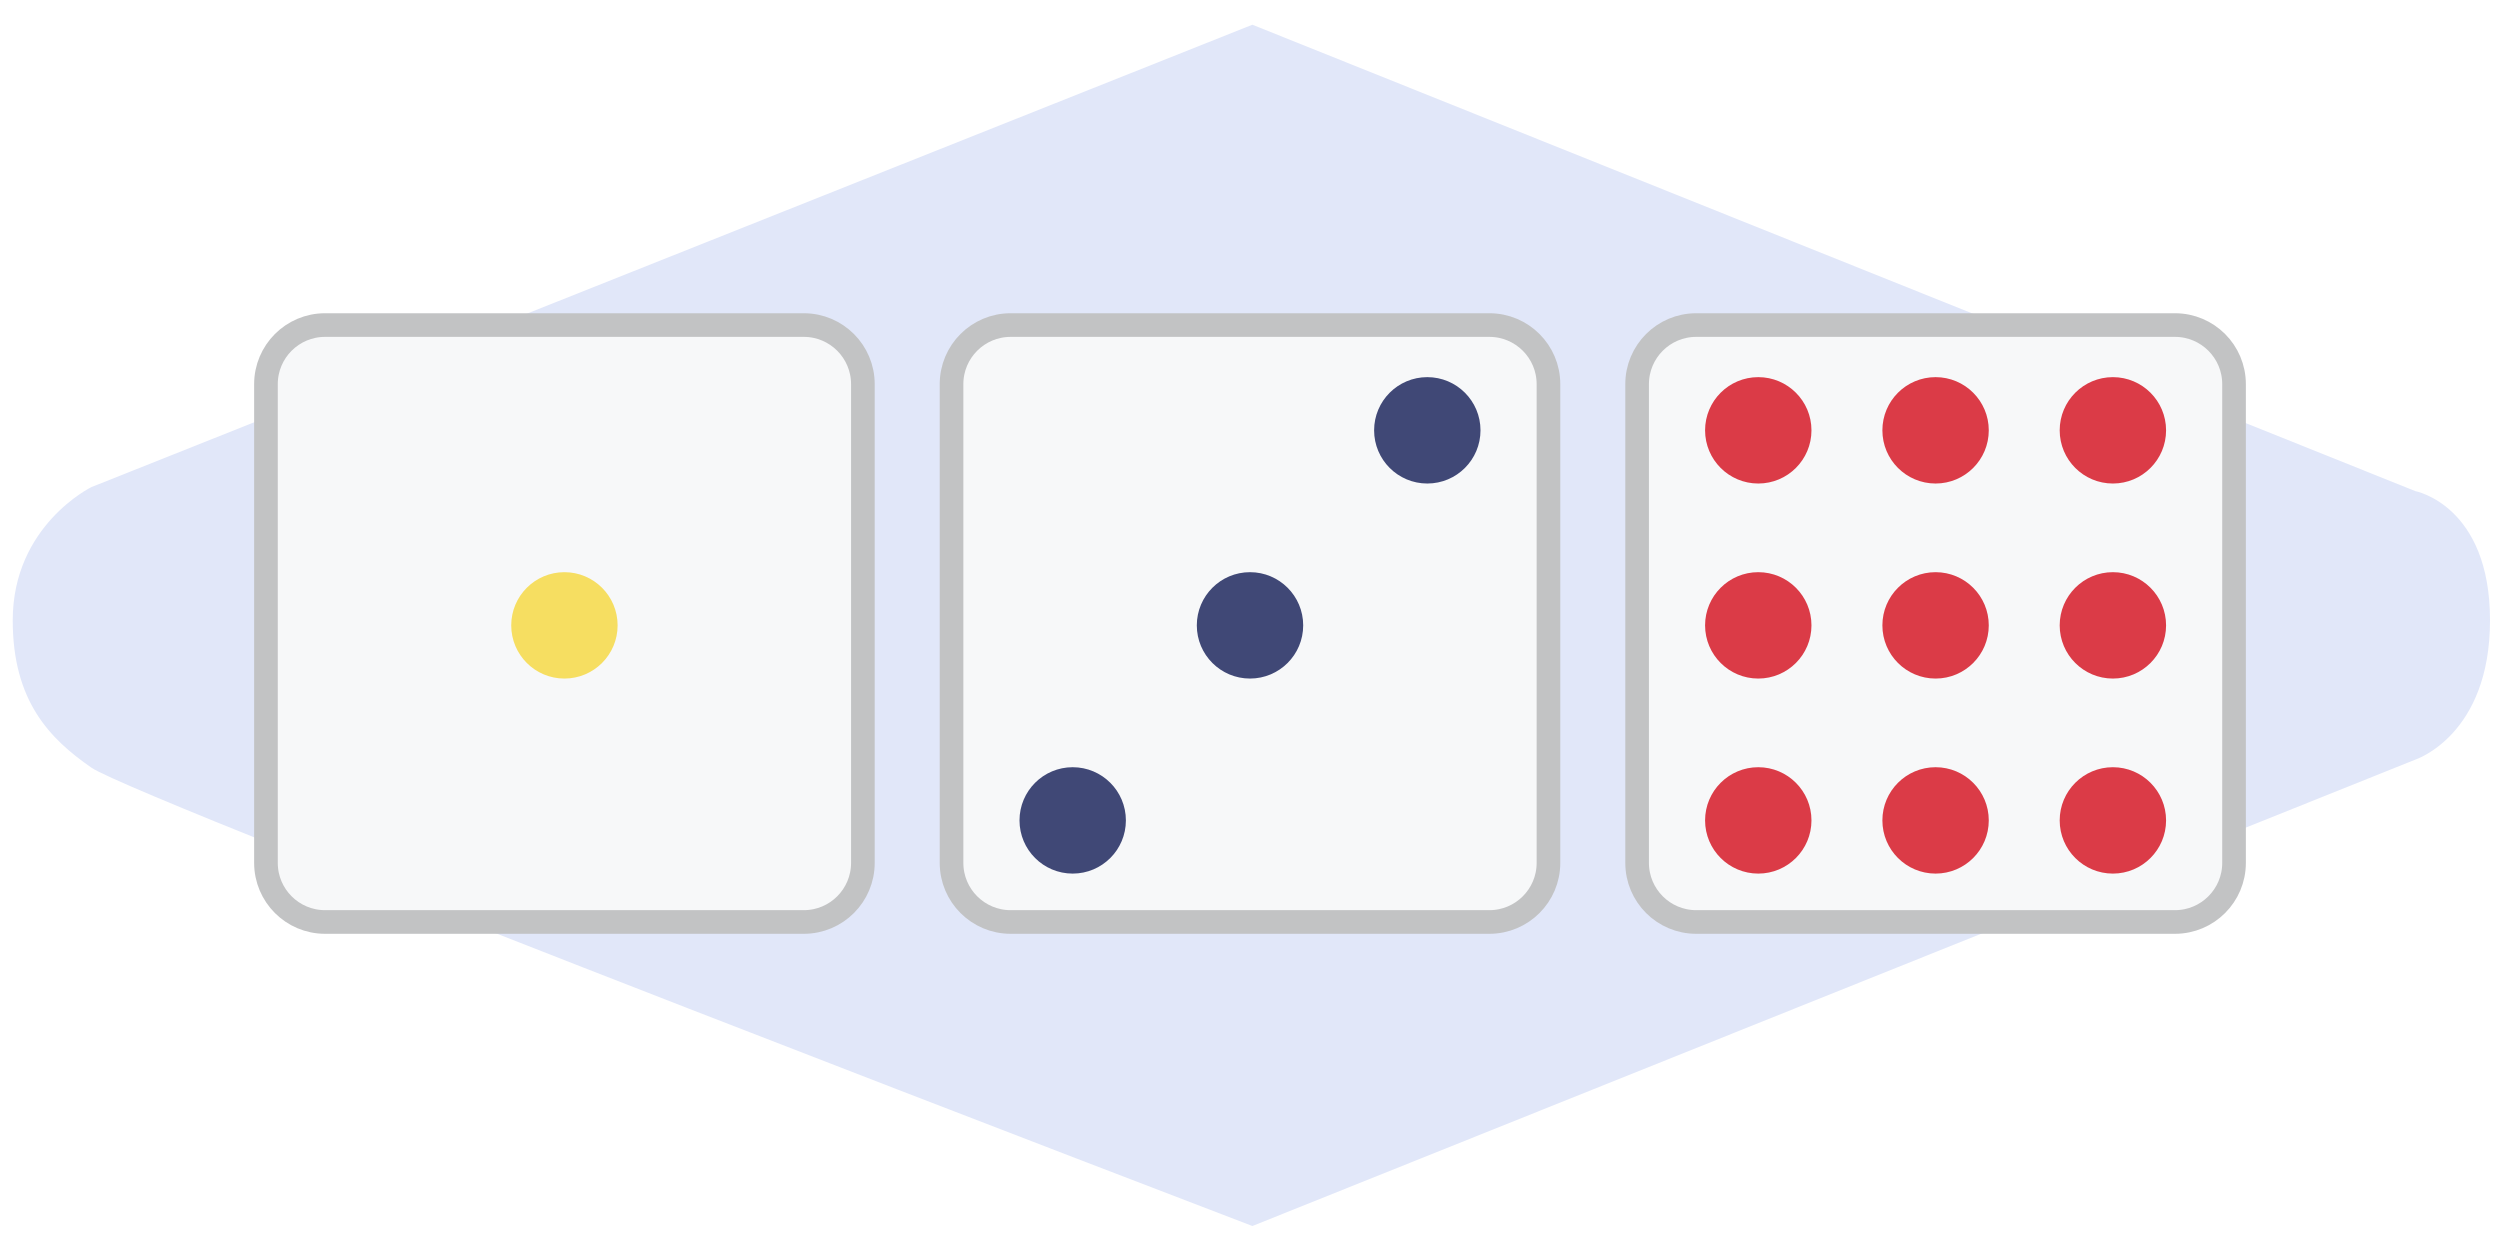 <?xml version="1.0" encoding="utf-8"?>
<!-- Generator: Adobe Illustrator 16.0.0, SVG Export Plug-In . SVG Version: 6.00 Build 0)  -->
<!DOCTYPE svg PUBLIC "-//W3C//DTD SVG 1.1//EN" "http://www.w3.org/Graphics/SVG/1.1/DTD/svg11.dtd">
<svg version="1.1" xmlns="http://www.w3.org/2000/svg" xmlns:xlink="http://www.w3.org/1999/xlink" x="0px" y="0px" width="423px"
	 height="210px" viewBox="0 0 423 210" enable-background="new 0 0 423 210" xml:space="preserve">
<rect x="0" y="0" width="423" height="210" fill="#333333" stroke="none"/>
<g id="Layer_2">
</g>
<g id="Layer_12">
</g>
<g id="Layer_7_copy">
</g>
<g id="Layer_3">
</g>
<g id="Layer_4">
</g>
<g id="Layer_1">
</g>
<g id="BODY">
	<g>
		<path fill="#FFFFFF" d="M1311,342c0,5.5-4.5,10-10,10H-49c-5.5,0-10-4.5-10-10v-2268.86c0-5.5,4.5-10,10-10h1350
			c5.5,0,10,4.5,10,10V342z"/>
	</g>
</g>
<g id="Road_to_Enlightenment">
</g>
<g id="Layer_8" display="none">
</g>
<g id="Layer_7">
</g>
<g id="Cards_x2F_Participation">
</g>
<g id="Martinis">
	<path fill="#E1E7F9" d="M211.903,4.183L15.478,82.411c0,0-13.324,6.49-13.324,22.547c0,13.665,6.257,20.048,13.324,24.937
		c7.769,5.377,196.425,77.546,196.425,77.546l196.767-78.911c0,0,12.64-4.1,12.64-23.571c0-19.473-12.64-21.863-12.64-21.863
		L211.903,4.183z"/>
	<g>
		<g>
			<g>
				<path fill="#F7F8F9" d="M146,146c0,5.523-4.477,10-10,10H55c-5.523,0-10-4.477-10-10V65c0-5.523,4.477-10,10-10h81
					c5.523,0,10,4.477,10,10V146z"/>
				<path fill="none" stroke="#C2C3C4" stroke-width="4" d="M146,146c0,5.523-4.477,10-10,10H55c-5.523,0-10-4.477-10-10V65
					c0-5.523,4.477-10,10-10h81c5.523,0,10,4.477,10,10V146z"/>
			</g>
			<circle fill="#F6DE61" cx="95.5" cy="105.812" r="9"/>
		</g>
		<g>
			<g>
				<path fill="#F7F8F9" d="M378,146c0,5.523-4.477,10-10,10h-81c-5.523,0-10-4.477-10-10V65c0-5.523,4.477-10,10-10h81
					c5.523,0,10,4.477,10,10V146z"/>
				<path fill="none" stroke="#C2C3C4" stroke-width="4" d="M378,146c0,5.523-4.477,10-10,10h-81c-5.523,0-10-4.477-10-10V65
					c0-5.523,4.477-10,10-10h81c5.523,0,10,4.477,10,10V146z"/>
			</g>
			<g>
				<circle fill="#DB3B47" cx="327.5" cy="105.812" r="9"/>
				<circle fill="#DB3B47" cx="327.5" cy="138.812" r="9"/>
				<circle fill="#DB3B47" cx="357.5" cy="72.812" r="9"/>
				<circle fill="#DB3B47" cx="327.5" cy="72.812" r="9"/>
				<circle fill="#DB3B47" cx="297.5" cy="72.812" r="9"/>
				<circle fill="#DB3B47" cx="297.5" cy="105.812" r="9"/>
				<circle fill="#DB3B47" cx="297.5" cy="138.812" r="9"/>
				<circle fill="#DB3B47" cx="357.5" cy="105.812" r="9"/>
				<circle fill="#DB3B47" cx="357.5" cy="138.812" r="9"/>
			</g>
		</g>
		<g>
			<g>
				<path fill="#F7F8F9" d="M262,146c0,5.523-4.477,10-10,10h-81c-5.523,0-10-4.477-10-10V65c0-5.523,4.477-10,10-10h81
					c5.523,0,10,4.477,10,10V146z"/>
				<path fill="none" stroke="#C2C3C4" stroke-width="4" d="M262,146c0,5.523-4.477,10-10,10h-81c-5.523,0-10-4.477-10-10V65
					c0-5.523,4.477-10,10-10h81c5.523,0,10,4.477,10,10V146z"/>
			</g>
			<g>
				<g>
					<circle fill="#404876" cx="211.5" cy="105.812" r="9"/>
					<circle fill="#404876" cx="181.5" cy="138.812" r="9"/>
				</g>
				<circle fill="#404876" cx="241.5" cy="72.812" r="9"/>
			</g>
		</g>
	</g>
</g>
<g id="_x37_77">
</g>
</svg>
